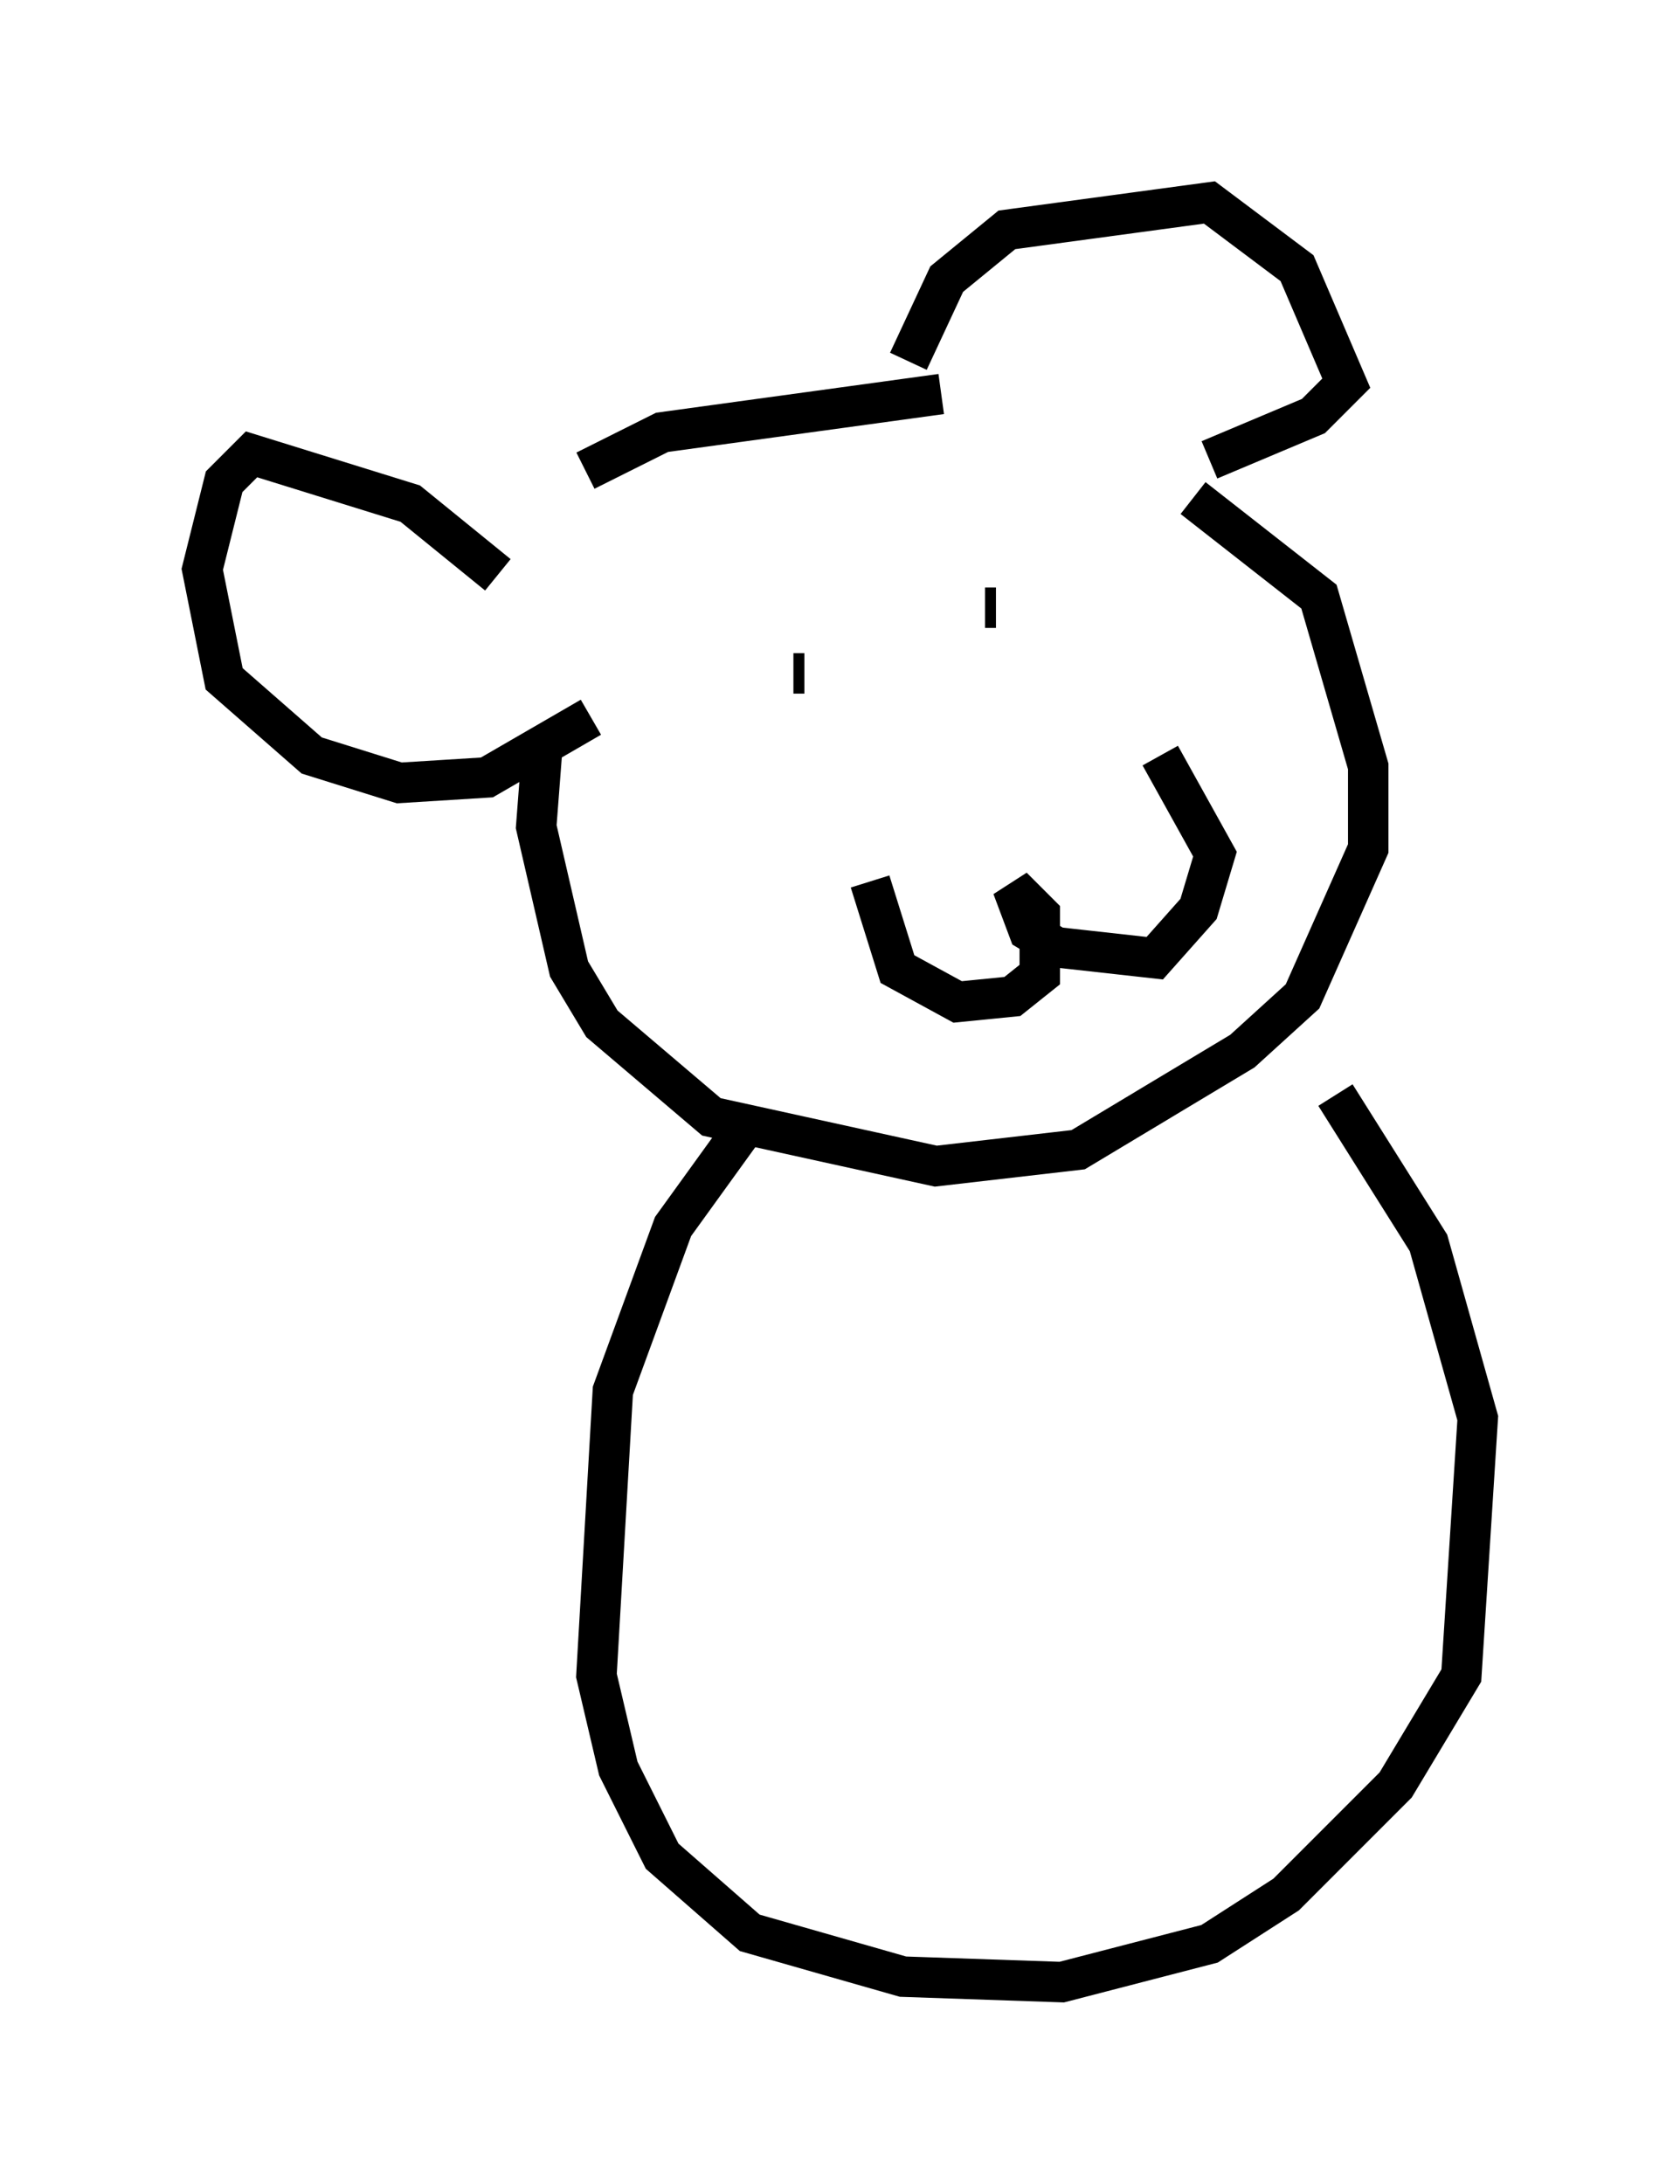 <?xml version="1.0" encoding="utf-8" ?>
<svg baseProfile="full" height="53.978" version="1.1" width="41.529" xmlns="http://www.w3.org/2000/svg" xmlns:ev="http://www.w3.org/2001/xml-events" xmlns:xlink="http://www.w3.org/1999/xlink"><defs /><rect fill="white" height="53.978" width="41.529" x="0" y="0" /><path d="M12.848, 13.931 m1.624, -2.3 l1.894, -0.947 6.901, -0.947 m6.225, 2.571 l3.112, 2.436 1.218, 4.195 l0.0, 2.03 -1.624, 3.654 l-1.488, 1.353 -4.059, 2.436 l-3.518, 0.406 -5.548, -1.218 l-2.706, -2.3 -0.812, -1.353 l-0.812, -3.518 0.135, -1.759 m-1.083, -4.465 l-2.165, -1.759 -3.924, -1.218 l-0.677, 0.677 -0.541, 2.165 l0.541, 2.706 2.165, 1.894 l2.165, 0.677 2.165, -0.135 l2.571, -1.488 m7.848, -8.796 l0.947, -2.03 1.488, -1.218 l5.007, -0.677 2.165, 1.624 l1.218, 2.842 -0.812, 0.812 l-2.571, 1.083 m-10.013, 5.277 l-0.271, 0.0 m4.736, -1.624 l0.271, 0.0 m-3.112, 6.766 l0.677, 2.165 1.488, 0.812 l1.353, -0.135 0.677, -0.541 l0.0, -1.488 -0.677, -0.677 l0.406, 1.083 0.677, 0.406 l2.436, 0.271 1.083, -1.218 l0.406, -1.353 -1.353, -2.436 m-10.284, 9.202 l-1.759, 2.436 -1.488, 4.059 l-0.406, 7.036 0.541, 2.3 l1.083, 2.165 2.165, 1.894 l3.789, 1.083 3.924, 0.135 l3.654, -0.947 1.894, -1.218 l2.706, -2.706 1.624, -2.706 l0.406, -6.36 -1.218, -4.33 l-2.3, -3.654 " fill="none" stroke="black" stroke-width="1" /></svg>